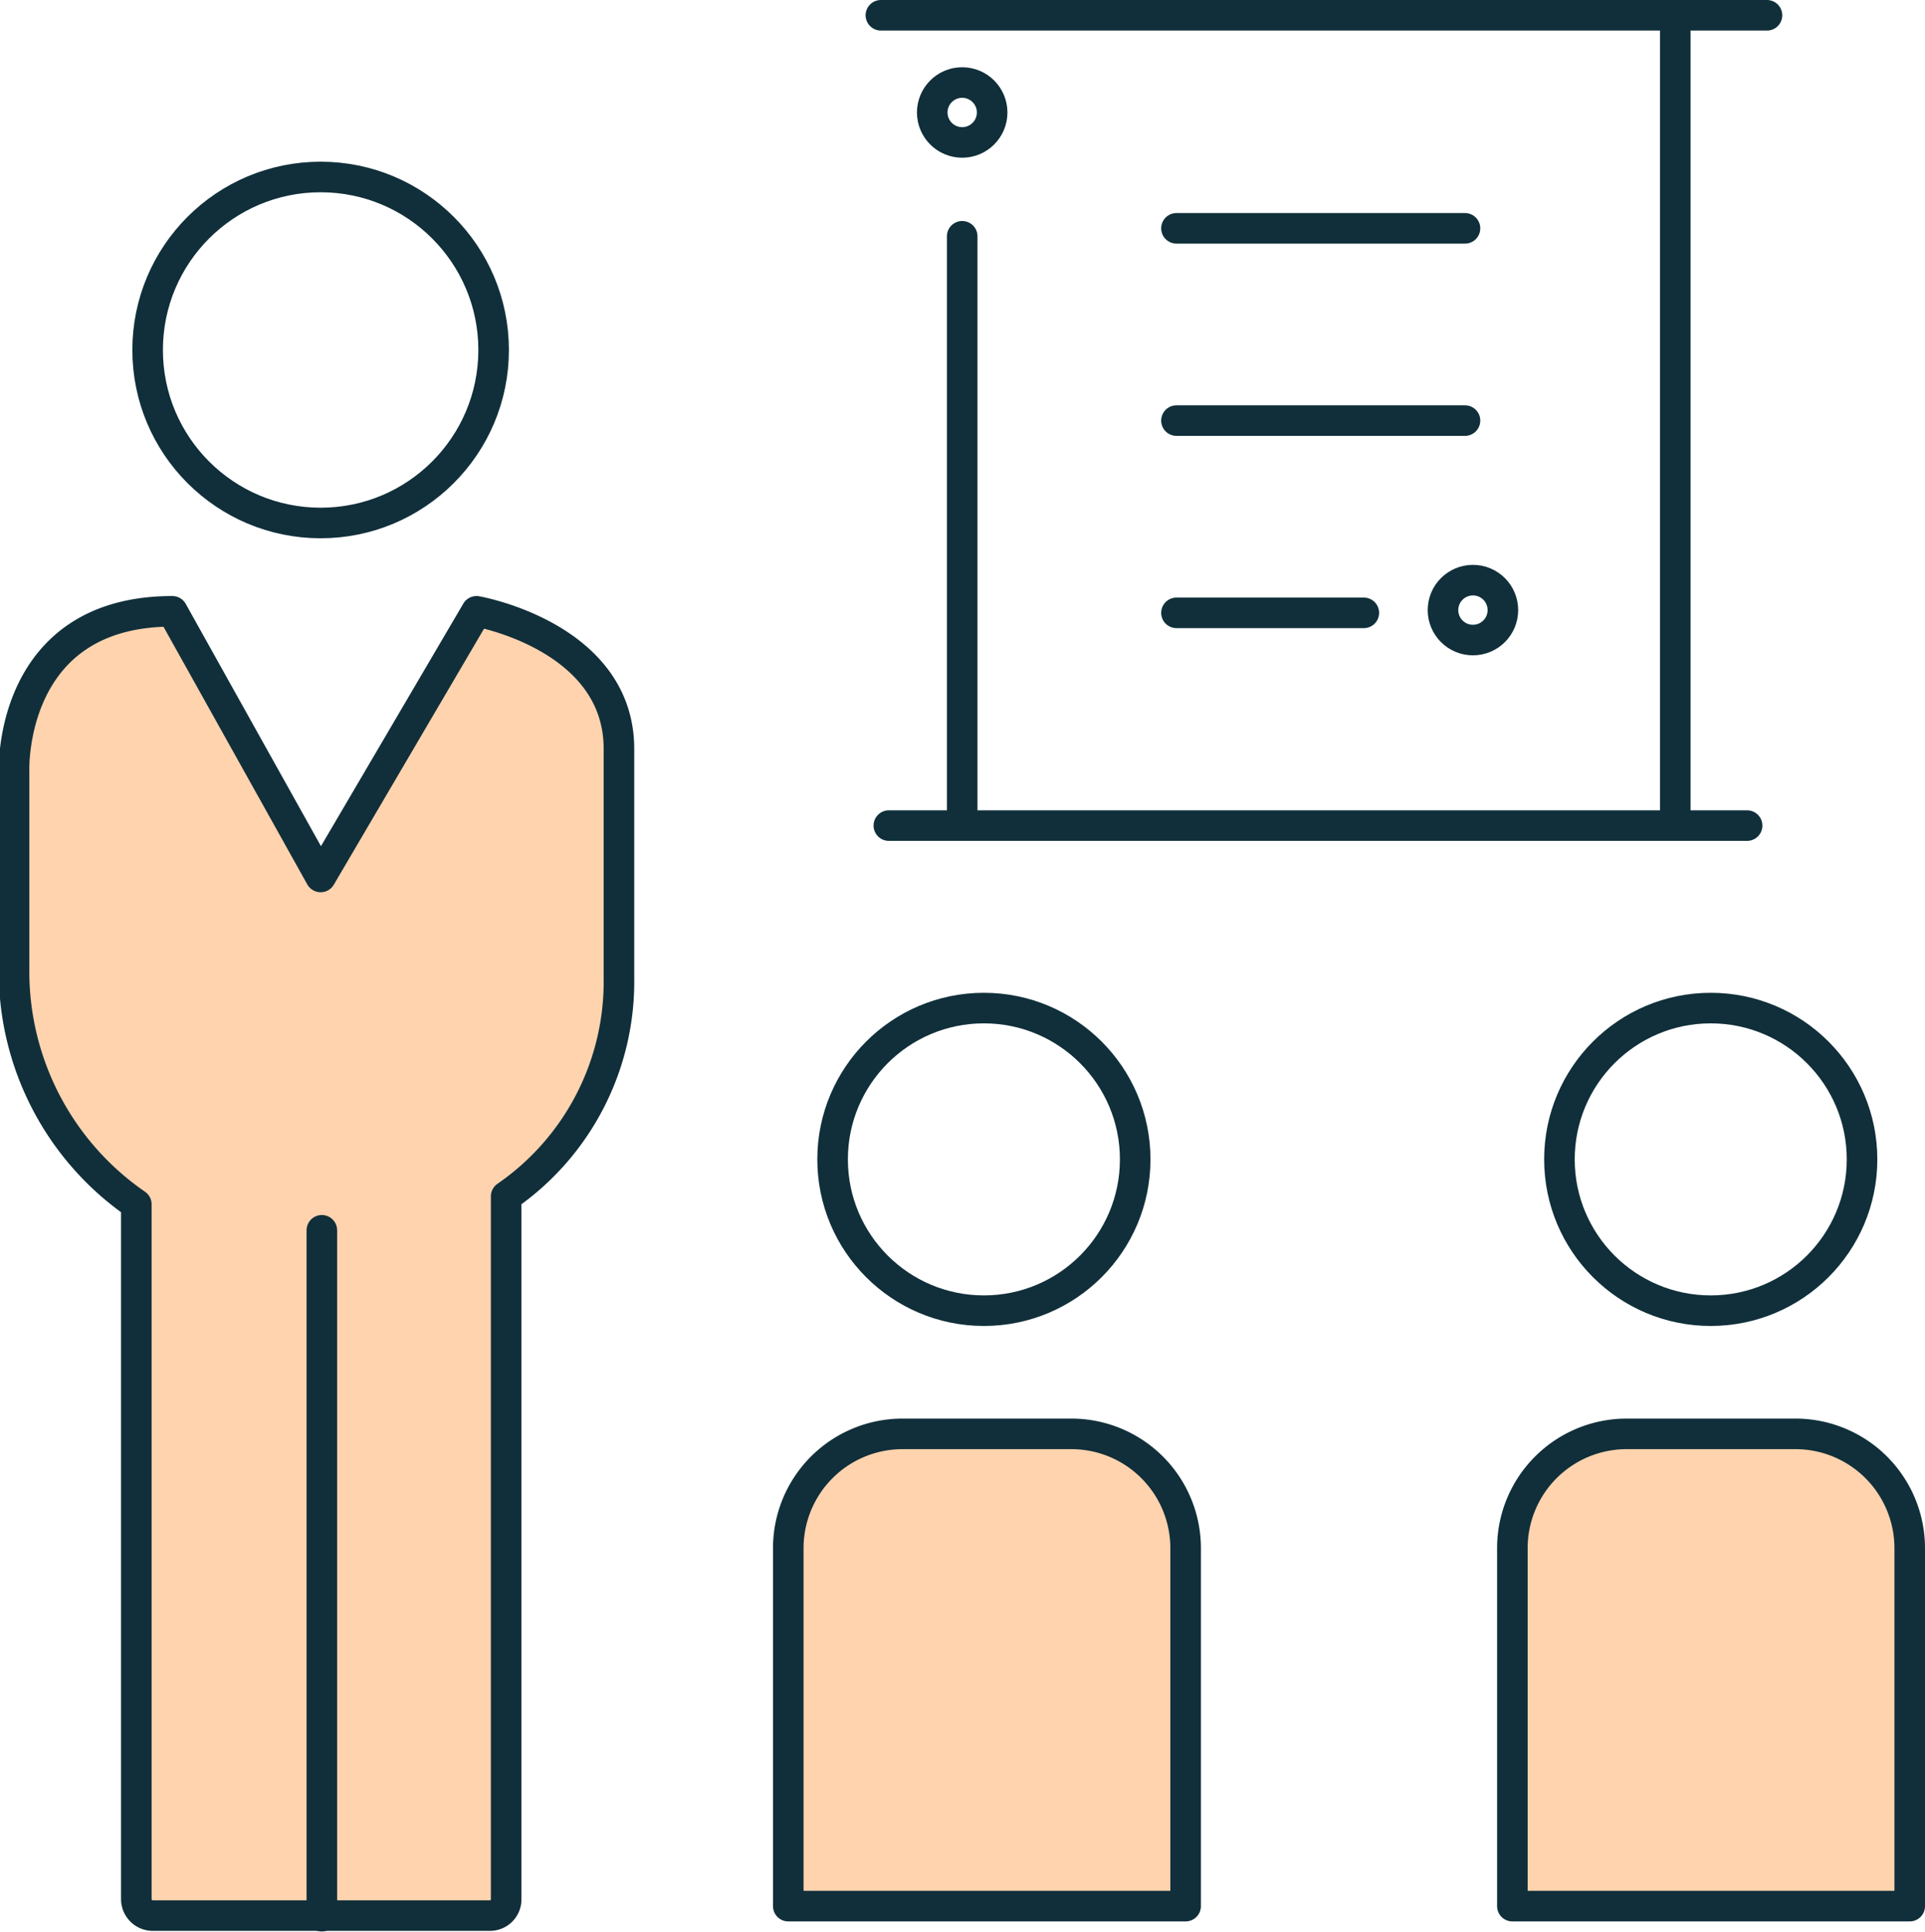 <svg xmlns="http://www.w3.org/2000/svg" viewBox="0 0 62.98 63.2"><defs><style>.cls-1{fill:none;stroke:#102f3a;stroke-linecap:round;stroke-linejoin:round;}.cls-2{fill:#ffd3ae;}</style></defs><g id="Layer_2" data-name="Layer 2"><g id="Layer_1-2" data-name="Layer 1"><line class="cls-1" x1="28.82" y1="0.5" x2="57.81" y2="0.5"/><line class="cls-1" x1="31.48" y1="7.73" x2="31.48" y2="27.01"/><line class="cls-1" x1="54.81" y1="0.5" x2="54.81" y2="27.01"/><line class="cls-1" x1="29.08" y1="27.01" x2="57.16" y2="27.01"/><line class="cls-1" x1="38.49" y1="7.47" x2="47.93" y2="7.47"/><line class="cls-1" x1="38.49" y1="13.76" x2="47.93" y2="13.76"/><line class="cls-1" x1="38.49" y1="20.05" x2="44.62" y2="20.05"/><circle class="cls-1" cx="48.19" cy="19.96" r="0.98"/><circle class="cls-1" cx="31.48" cy="3.68" r="0.98"/><circle class="cls-1" cx="10.49" cy="11.45" r="5.66"/><circle class="cls-1" cx="32.19" cy="37.93" r="4.95"/><circle class="cls-1" cx="55.97" cy="37.93" r="4.95"/><line class="cls-1" x1="4.48" y1="39.4" x2="4.48" y2="33.46"/><line class="cls-1" x1="16.56" y1="39.14" x2="16.56" y2="33.46"/><path class="cls-2" d="M16.56,39.14v23a.53.53,0,0,1-.53.53H5a.54.54,0,0,1-.54-.53V39.4a9.25,9.25,0,0,1-4-7.7V25.23S.26,20,5.64,20l4.85,8.69L15.59,20s4.66.81,4.66,4.5V32A8.53,8.53,0,0,1,16.56,39.14Z"/><line class="cls-1" x1="10.53" y1="40.25" x2="10.53" y2="62.69"/><path class="cls-1" d="M16.56,39.14v23a.53.53,0,0,1-.53.53H5a.54.54,0,0,1-.54-.53V39.4a9.25,9.25,0,0,1-4-7.7V25.23S.26,20,5.64,20l4.85,8.69L15.59,20s4.66.81,4.66,4.5V32A8.53,8.53,0,0,1,16.56,39.14Z"/><path class="cls-2" d="M29.51,46.91h5.54a3.74,3.74,0,0,1,3.74,3.74V62.36a0,0,0,0,1,0,0h-13a0,0,0,0,1,0,0V50.65a3.74,3.74,0,0,1,3.74-3.74Z"/><path class="cls-2" d="M53.2,46.91h5.54a3.74,3.74,0,0,1,3.74,3.74V62.36a0,0,0,0,1,0,0h-13a0,0,0,0,1,0,0V50.65a3.74,3.74,0,0,1,3.74-3.74Z"/><path class="cls-1" d="M29.51,46.91h5.54a3.74,3.74,0,0,1,3.74,3.74V62.36a0,0,0,0,1,0,0h-13a0,0,0,0,1,0,0V50.65a3.74,3.74,0,0,1,3.74-3.74Z"/><path class="cls-1" d="M53.2,46.91h5.54a3.74,3.74,0,0,1,3.74,3.74V62.36a0,0,0,0,1,0,0h-13a0,0,0,0,1,0,0V50.65a3.74,3.74,0,0,1,3.74-3.74Z"/></g></g></svg>